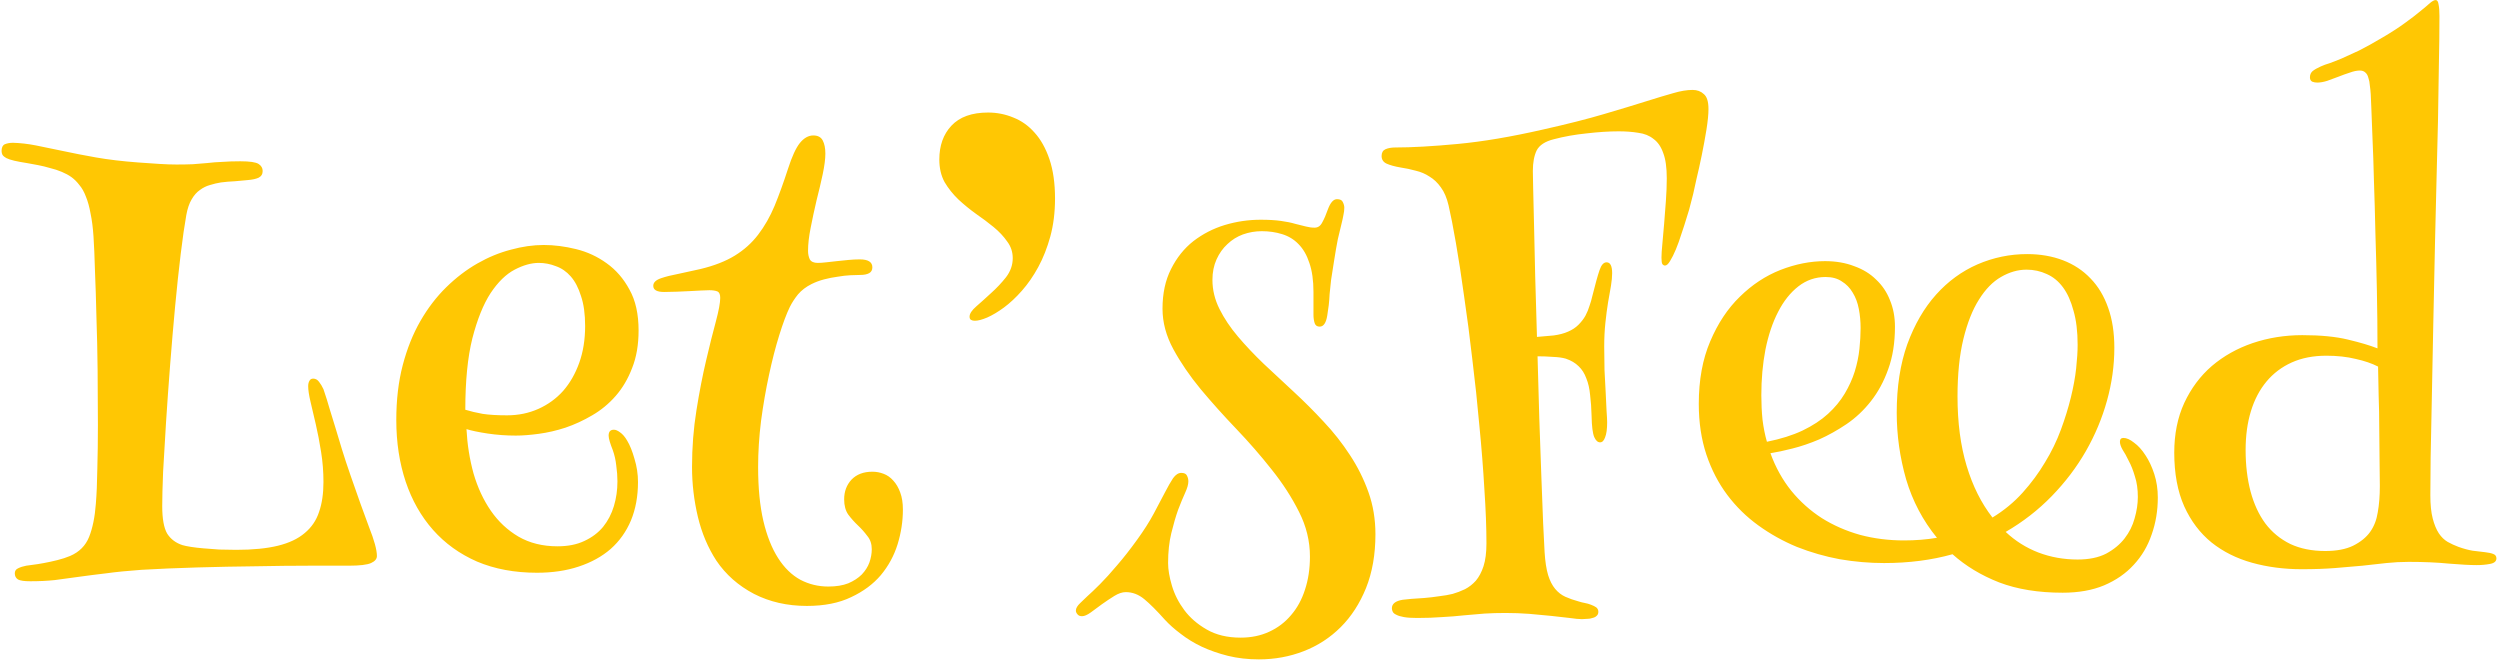 <svg width="478" height="127" viewBox="0 0 478 127" fill="none" xmlns="http://www.w3.org/2000/svg">
<path d="M2.492 27.301C3.877 27.338 5.337 27.507 6.872 27.806C8.407 28.106 10.129 28.461 12.038 28.873C13.947 29.285 16.062 29.697 18.383 30.108C20.742 30.52 23.418 30.838 26.413 31.063C27.985 31.175 29.352 31.269 30.512 31.344C31.71 31.419 32.796 31.456 33.769 31.456C34.892 31.456 35.922 31.437 36.857 31.4C37.793 31.325 38.71 31.25 39.609 31.175C40.545 31.063 41.518 30.988 42.529 30.951C43.54 30.876 44.681 30.838 45.954 30.838C47.751 30.838 48.911 31.007 49.435 31.344C49.96 31.681 50.222 32.13 50.222 32.691C50.222 33.29 49.96 33.721 49.435 33.983C48.949 34.208 48.256 34.357 47.358 34.432C46.647 34.507 45.823 34.582 44.887 34.657C43.989 34.694 43.109 34.769 42.248 34.881C41.537 34.994 40.825 35.162 40.114 35.387C39.44 35.574 38.804 35.892 38.205 36.341C37.606 36.753 37.082 37.352 36.633 38.138C36.184 38.887 35.847 39.879 35.622 41.114C35.285 42.986 34.929 45.457 34.555 48.526C34.181 51.596 33.825 54.928 33.488 58.522C33.151 62.115 32.833 65.84 32.534 69.696C32.234 73.552 31.972 77.22 31.748 80.702C31.523 84.183 31.336 87.346 31.186 90.191C31.074 93.037 31.018 95.226 31.018 96.761C31.018 99.195 31.336 100.954 31.972 102.04C32.646 103.088 33.619 103.818 34.892 104.229C35.266 104.342 35.809 104.454 36.52 104.566C37.232 104.679 38.037 104.772 38.935 104.847C39.871 104.922 40.863 104.997 41.911 105.072C42.997 105.109 44.082 105.128 45.168 105.128C48.35 105.128 51.008 104.866 53.142 104.342C55.275 103.818 56.979 103.013 58.252 101.927C59.562 100.842 60.479 99.494 61.003 97.884C61.565 96.275 61.845 94.365 61.845 92.157C61.845 90.21 61.696 88.301 61.396 86.429C61.096 84.52 60.76 82.761 60.385 81.151C60.011 79.541 59.674 78.1 59.374 76.827C59.075 75.554 58.925 74.562 58.925 73.851C58.925 73.439 59 73.102 59.15 72.84C59.3 72.541 59.543 72.391 59.88 72.391C60.329 72.391 60.703 72.597 61.003 73.009C61.302 73.383 61.583 73.851 61.845 74.413C62.294 75.723 62.688 76.977 63.024 78.175C63.399 79.335 63.773 80.552 64.147 81.825C64.522 83.097 64.934 84.464 65.383 85.924C65.832 87.384 66.375 89.031 67.011 90.865C68.396 94.871 69.576 98.165 70.549 100.748C71.56 103.294 72.065 105.147 72.065 106.307C72.065 106.869 71.691 107.318 70.942 107.655C70.193 107.992 68.771 108.16 66.674 108.16C64.803 108.16 62.294 108.16 59.15 108.16C56.005 108.16 52.599 108.198 48.93 108.272C45.262 108.31 41.499 108.385 37.644 108.497C33.825 108.609 30.306 108.759 27.087 108.946C24.466 109.133 22.202 109.358 20.293 109.62C18.383 109.845 16.624 110.069 15.014 110.294C13.442 110.519 11.926 110.724 10.466 110.912C9.043 111.061 7.49 111.136 5.805 111.136C4.645 111.136 3.859 111.024 3.447 110.799C3.035 110.537 2.829 110.144 2.829 109.62C2.829 109.171 3.035 108.853 3.447 108.666C3.896 108.441 4.42 108.272 5.019 108.16C5.206 108.123 5.618 108.067 6.254 107.992C6.891 107.917 7.602 107.805 8.388 107.655C9.212 107.505 10.073 107.318 10.971 107.093C11.87 106.869 12.675 106.607 13.386 106.307C15.145 105.558 16.362 104.342 17.036 102.657C17.709 100.973 18.14 98.858 18.327 96.312C18.477 94.515 18.57 92.306 18.608 89.686C18.683 87.066 18.72 84.239 18.72 81.207C18.72 77.838 18.701 74.375 18.664 70.819C18.627 67.263 18.552 63.875 18.439 60.655C18.365 57.398 18.271 54.441 18.159 51.783C18.084 49.088 17.99 46.898 17.878 45.213C17.766 43.529 17.578 42.069 17.316 40.834C17.092 39.561 16.792 38.475 16.418 37.577C16.081 36.678 15.669 35.948 15.183 35.387C14.733 34.788 14.228 34.282 13.666 33.871C13.142 33.496 12.525 33.159 11.813 32.86C11.102 32.56 10.354 32.317 9.567 32.13C8.819 31.905 8.051 31.718 7.265 31.568C6.516 31.419 5.805 31.288 5.131 31.175C4.158 31.026 3.353 30.876 2.717 30.726C2.08 30.576 1.575 30.408 1.201 30.221C0.864 30.034 0.62 29.828 0.471 29.603C0.358 29.378 0.302 29.135 0.302 28.873C0.302 28.199 0.508 27.769 0.92 27.581C1.369 27.394 1.893 27.301 2.492 27.301ZM119.907 84.239C120.431 85.1 120.899 86.261 121.311 87.721C121.76 89.181 121.984 90.659 121.984 92.157C121.984 94.889 121.535 97.341 120.637 99.513C119.738 101.646 118.447 103.462 116.762 104.959C115.078 106.419 113.037 107.542 110.642 108.329C108.283 109.115 105.625 109.508 102.668 109.508C98.4 109.508 94.582 108.797 91.213 107.374C87.881 105.914 85.074 103.893 82.79 101.31C80.507 98.727 78.766 95.657 77.568 92.101C76.37 88.507 75.771 84.576 75.771 80.309C75.771 76.453 76.183 72.953 77.006 69.808C77.83 66.664 78.953 63.856 80.376 61.385C81.798 58.915 83.445 56.762 85.317 54.928C87.189 53.093 89.173 51.577 91.269 50.379C93.365 49.181 95.499 48.302 97.67 47.74C99.842 47.141 101.938 46.842 103.959 46.842C105.944 46.842 108.002 47.104 110.136 47.628C112.27 48.152 114.217 49.05 115.976 50.323C117.773 51.596 119.233 53.281 120.356 55.377C121.516 57.436 122.097 60.038 122.097 63.182C122.097 65.915 121.685 68.311 120.861 70.37C120.075 72.428 119.027 74.207 117.717 75.704C116.407 77.201 114.909 78.437 113.225 79.41C111.577 80.383 109.874 81.17 108.115 81.769C106.393 82.33 104.689 82.723 103.005 82.948C101.358 83.172 99.898 83.285 98.625 83.285C96.791 83.285 94.994 83.154 93.234 82.892C91.512 82.63 90.165 82.349 89.191 82.049C89.341 84.969 89.79 87.796 90.539 90.528C91.325 93.224 92.43 95.601 93.852 97.66C95.275 99.719 97.034 101.366 99.13 102.601C101.264 103.836 103.754 104.454 106.599 104.454C108.583 104.454 110.286 104.117 111.708 103.443C113.168 102.77 114.366 101.871 115.302 100.748C116.238 99.588 116.931 98.259 117.38 96.761C117.829 95.264 118.054 93.692 118.054 92.044C118.054 91.071 117.979 90.06 117.829 89.012C117.717 87.964 117.492 86.972 117.155 86.036C116.931 85.475 116.743 84.951 116.594 84.464C116.444 83.977 116.369 83.584 116.369 83.285C116.369 82.536 116.706 82.162 117.38 82.162C117.717 82.162 118.11 82.33 118.559 82.667C119.046 83.004 119.495 83.528 119.907 84.239ZM88.967 78.343C89.94 78.643 91.044 78.905 92.28 79.129C93.515 79.317 95.069 79.41 96.94 79.41C99.112 79.41 101.114 78.998 102.949 78.175C104.783 77.351 106.355 76.21 107.666 74.749C108.976 73.252 110.005 71.455 110.754 69.359C111.503 67.263 111.877 64.923 111.877 62.34C111.877 60.056 111.615 58.147 111.091 56.612C110.604 55.04 109.949 53.786 109.125 52.85C108.302 51.914 107.347 51.259 106.262 50.885C105.214 50.473 104.128 50.267 103.005 50.267C101.582 50.267 100.048 50.698 98.4 51.559C96.753 52.42 95.218 53.917 93.796 56.051C92.411 58.185 91.25 61.067 90.314 64.698C89.416 68.292 88.967 72.84 88.967 78.343ZM126.42 53.187C127.281 52.888 128.404 52.607 129.79 52.345C131.212 52.045 132.578 51.746 133.889 51.446C136.547 50.81 138.755 49.949 140.515 48.863C142.274 47.778 143.753 46.449 144.951 44.877C146.186 43.267 147.234 41.432 148.095 39.373C148.956 37.277 149.817 34.9 150.678 32.242C151.427 29.921 152.176 28.293 152.924 27.357C153.71 26.384 154.571 25.897 155.507 25.897C156.368 25.897 156.967 26.215 157.304 26.852C157.641 27.488 157.81 28.33 157.81 29.378C157.81 30.389 157.641 31.699 157.304 33.309C156.967 34.881 156.574 36.547 156.125 38.307C155.713 40.066 155.339 41.807 155.002 43.529C154.665 45.213 154.497 46.692 154.497 47.965C154.497 48.564 154.609 49.107 154.833 49.593C155.096 50.042 155.601 50.267 156.35 50.267C156.799 50.267 157.342 50.23 157.978 50.155C158.614 50.08 159.288 50.005 160 49.93C160.711 49.855 161.441 49.78 162.189 49.706C162.976 49.631 163.706 49.593 164.379 49.593C165.989 49.593 166.794 50.099 166.794 51.109C166.794 51.633 166.588 52.008 166.176 52.232C165.764 52.457 165.203 52.569 164.492 52.569C163.968 52.569 163.331 52.588 162.583 52.626C161.834 52.663 161.029 52.757 160.168 52.906C159.307 53.019 158.446 53.187 157.585 53.412C156.724 53.636 155.919 53.936 155.17 54.31C154.122 54.834 153.261 55.489 152.587 56.275C151.951 57.062 151.427 57.866 151.015 58.69C150.379 60 149.705 61.797 148.994 64.081C148.282 66.364 147.627 68.91 147.028 71.717C146.429 74.487 145.924 77.407 145.512 80.477C145.138 83.509 144.951 86.448 144.951 89.293C144.951 93.299 145.288 96.743 145.961 99.625C146.635 102.47 147.571 104.828 148.769 106.7C149.967 108.572 151.389 109.957 153.037 110.855C154.684 111.716 156.462 112.147 158.371 112.147C159.868 112.147 161.141 111.941 162.189 111.529C163.238 111.08 164.099 110.519 164.772 109.845C165.446 109.133 165.933 108.366 166.232 107.542C166.532 106.681 166.682 105.839 166.682 105.016C166.682 104.005 166.401 103.163 165.839 102.489C165.315 101.778 164.716 101.104 164.042 100.467C163.369 99.831 162.751 99.138 162.189 98.39C161.665 97.641 161.403 96.668 161.403 95.47C161.403 93.972 161.871 92.718 162.807 91.707C163.78 90.697 165.109 90.191 166.794 90.191C167.543 90.191 168.254 90.322 168.928 90.585C169.639 90.847 170.257 91.277 170.781 91.876C171.342 92.475 171.792 93.242 172.128 94.178C172.465 95.077 172.634 96.162 172.634 97.435C172.634 99.644 172.297 101.852 171.623 104.061C170.949 106.232 169.882 108.198 168.422 109.957C166.962 111.679 165.072 113.083 162.751 114.168C160.43 115.292 157.604 115.853 154.272 115.853C150.528 115.853 147.159 115.086 144.165 113.551C141.17 111.979 138.774 109.863 136.977 107.206C135.367 104.735 134.188 101.946 133.439 98.839C132.691 95.694 132.316 92.512 132.316 89.293C132.316 85.549 132.597 81.937 133.159 78.456C133.72 74.937 134.338 71.755 135.012 68.91C135.686 66.027 136.303 63.556 136.865 61.498C137.426 59.401 137.707 57.885 137.707 56.949C137.707 56.275 137.52 55.864 137.146 55.714C136.771 55.564 136.266 55.489 135.629 55.489C135.255 55.489 134.731 55.508 134.057 55.545C133.421 55.583 132.709 55.62 131.923 55.658C131.137 55.695 130.314 55.733 129.453 55.77C128.592 55.807 127.768 55.826 126.982 55.826C125.597 55.826 124.904 55.433 124.904 54.647C124.904 54.011 125.41 53.524 126.42 53.187ZM188.918 21.517C190.603 21.517 192.212 21.835 193.747 22.472C195.282 23.071 196.63 24.025 197.79 25.335C198.988 26.646 199.943 28.349 200.654 30.445C201.365 32.542 201.721 35.05 201.721 37.97C201.721 40.59 201.421 43.005 200.822 45.213C200.223 47.385 199.456 49.331 198.52 51.053C197.584 52.775 196.536 54.291 195.375 55.602C194.252 56.874 193.111 57.941 191.95 58.802C190.827 59.626 189.76 60.262 188.75 60.711C187.776 61.123 186.99 61.329 186.391 61.329C186.092 61.329 185.848 61.273 185.661 61.161C185.474 61.048 185.38 60.842 185.38 60.543C185.38 59.981 185.811 59.326 186.672 58.578C187.533 57.829 188.469 56.987 189.479 56.051C190.528 55.115 191.482 54.104 192.343 53.019C193.204 51.895 193.635 50.679 193.635 49.369C193.635 48.171 193.279 47.104 192.568 46.168C191.894 45.195 191.033 44.278 189.985 43.416C188.937 42.556 187.814 41.713 186.616 40.89C185.418 40.029 184.295 39.111 183.247 38.138C182.198 37.127 181.319 36.023 180.607 34.825C179.934 33.59 179.597 32.149 179.597 30.502C179.597 27.844 180.364 25.691 181.899 24.044C183.471 22.359 185.811 21.517 188.918 21.517ZM241.027 42.013C242.562 42.013 243.854 42.088 244.902 42.237C245.987 42.387 246.905 42.574 247.653 42.799C248.439 42.986 249.113 43.154 249.675 43.304C250.236 43.454 250.798 43.529 251.359 43.529C251.996 43.529 252.482 43.192 252.819 42.518C253.194 41.844 253.549 41.021 253.886 40.047C254.373 38.737 254.953 38.082 255.627 38.082C256.226 38.082 256.6 38.269 256.75 38.644C256.937 39.018 257.031 39.373 257.031 39.71C257.031 40.16 256.975 40.628 256.862 41.114C256.787 41.563 256.656 42.162 256.469 42.911C256.282 43.66 256.057 44.596 255.795 45.719C255.571 46.842 255.327 48.246 255.065 49.93C254.841 51.315 254.654 52.513 254.504 53.524C254.392 54.535 254.298 55.433 254.223 56.219C254.186 57.005 254.13 57.717 254.055 58.353C253.98 58.989 253.886 59.645 253.774 60.318C253.549 61.741 253.063 62.452 252.314 62.452C251.827 62.452 251.509 62.227 251.359 61.778C251.21 61.292 251.135 60.768 251.135 60.206V55.826C251.135 53.617 250.873 51.764 250.349 50.267C249.862 48.77 249.169 47.572 248.271 46.673C247.41 45.775 246.362 45.139 245.126 44.764C243.929 44.39 242.637 44.203 241.252 44.203C240.017 44.203 238.819 44.408 237.658 44.82C236.535 45.232 235.543 45.85 234.682 46.673C233.821 47.459 233.129 48.433 232.604 49.593C232.08 50.754 231.818 52.064 231.818 53.524C231.818 55.433 232.268 57.286 233.166 59.083C234.064 60.88 235.244 62.639 236.704 64.361C238.164 66.083 239.811 67.824 241.645 69.584C243.517 71.305 245.426 73.084 247.373 74.918C249.357 76.752 251.266 78.662 253.1 80.645C254.972 82.63 256.638 84.745 258.098 86.991C259.558 89.199 260.737 91.558 261.635 94.066C262.534 96.574 262.983 99.269 262.983 102.152C262.983 106.008 262.384 109.433 261.186 112.428C259.988 115.385 258.378 117.875 256.357 119.896C254.335 121.917 251.977 123.452 249.282 124.5C246.586 125.549 243.723 126.073 240.69 126.073C238.594 126.073 236.629 125.848 234.794 125.399C232.998 124.95 231.332 124.369 229.797 123.658C228.299 122.947 226.952 122.123 225.754 121.188C224.556 120.289 223.545 119.391 222.722 118.492C221.187 116.77 219.877 115.46 218.791 114.562C217.705 113.663 216.526 113.214 215.253 113.214C214.58 113.214 213.85 113.457 213.063 113.944C212.277 114.431 211.491 114.955 210.705 115.516C209.956 116.078 209.245 116.602 208.571 117.088C207.897 117.575 207.336 117.818 206.887 117.818C206.475 117.818 206.175 117.687 205.988 117.425C205.801 117.201 205.708 116.976 205.708 116.751C205.708 116.302 205.988 115.816 206.55 115.292C206.774 115.067 207.205 114.655 207.841 114.056C208.515 113.457 209.339 112.671 210.312 111.698C211.285 110.724 212.371 109.527 213.569 108.104C214.804 106.681 216.096 105.034 217.443 103.163C218.716 101.403 219.764 99.756 220.588 98.221C221.411 96.649 222.123 95.301 222.722 94.178C223.321 93.018 223.845 92.101 224.294 91.427C224.781 90.753 225.305 90.416 225.866 90.416C226.428 90.416 226.783 90.585 226.933 90.921C227.12 91.258 227.214 91.633 227.214 92.044C227.214 92.606 227.008 93.336 226.596 94.234C226.184 95.133 225.735 96.218 225.249 97.491C224.799 98.764 224.369 100.243 223.957 101.927C223.545 103.612 223.339 105.521 223.339 107.655C223.339 108.89 223.583 110.331 224.069 111.979C224.556 113.626 225.342 115.179 226.428 116.639C227.513 118.099 228.936 119.334 230.695 120.345C232.492 121.393 234.663 121.917 237.209 121.917C239.23 121.917 241.046 121.543 242.656 120.794C244.303 120.046 245.707 118.979 246.867 117.594C248.028 116.246 248.907 114.636 249.506 112.765C250.143 110.855 250.461 108.74 250.461 106.419C250.461 103.462 249.768 100.617 248.383 97.884C246.998 95.114 245.257 92.419 243.161 89.798C241.065 87.141 238.8 84.539 236.367 81.993C233.933 79.448 231.669 76.921 229.572 74.413C227.476 71.867 225.735 69.322 224.35 66.776C222.965 64.23 222.272 61.647 222.272 59.027C222.272 56.107 222.815 53.58 223.901 51.446C224.986 49.275 226.409 47.497 228.168 46.112C229.965 44.727 231.968 43.697 234.177 43.023C236.423 42.35 238.706 42.013 241.027 42.013ZM323.627 17.193C324.488 17.193 325.2 17.455 325.761 17.98C326.36 18.466 326.66 19.421 326.66 20.843C326.66 21.854 326.529 23.183 326.267 24.83C326.005 26.44 325.705 28.068 325.368 29.715C325.031 31.363 324.694 32.879 324.357 34.264C324.058 35.611 323.852 36.547 323.74 37.071C323.665 37.408 323.515 37.988 323.291 38.812C323.103 39.636 322.841 40.553 322.504 41.563C322.205 42.574 321.868 43.622 321.494 44.708C321.157 45.794 320.801 46.786 320.427 47.684C320.052 48.583 319.678 49.331 319.304 49.93C318.967 50.492 318.649 50.773 318.349 50.773C318.162 50.773 317.993 50.679 317.844 50.492C317.731 50.304 317.675 49.893 317.675 49.256C317.675 48.62 317.731 47.74 317.844 46.617C317.956 45.457 318.068 44.184 318.181 42.799C318.293 41.376 318.405 39.916 318.518 38.419C318.63 36.884 318.686 35.443 318.686 34.095C318.686 32.036 318.461 30.427 318.012 29.266C317.6 28.068 316.983 27.17 316.159 26.571C315.373 25.934 314.4 25.541 313.239 25.392C312.116 25.204 310.862 25.111 309.477 25.111C307.643 25.111 305.603 25.242 303.356 25.504C301.148 25.729 299.051 26.103 297.067 26.627C295.42 27.039 294.335 27.75 293.811 28.761C293.324 29.771 293.081 31.082 293.081 32.691C293.081 32.953 293.099 34.002 293.137 35.836C293.174 37.67 293.23 40.029 293.305 42.911C293.38 45.794 293.455 49.107 293.53 52.85C293.642 56.556 293.754 60.412 293.867 64.418C294.915 64.343 295.982 64.249 297.067 64.137C298.153 63.987 299.07 63.744 299.819 63.407C300.605 63.07 301.26 62.639 301.784 62.115C302.346 61.554 302.795 60.974 303.132 60.374C303.469 59.738 303.731 59.102 303.918 58.465C304.143 57.829 304.311 57.249 304.423 56.725C305.022 54.329 305.49 52.644 305.827 51.671C306.164 50.66 306.613 50.155 307.175 50.155C307.886 50.155 308.242 50.847 308.242 52.232C308.242 52.906 308.167 53.711 308.017 54.647C307.867 55.583 307.68 56.65 307.456 57.848C307.268 59.008 307.1 60.3 306.95 61.722C306.8 63.145 306.726 64.661 306.726 66.27C306.726 67.731 306.744 69.228 306.782 70.763C306.857 72.297 306.931 73.72 307.006 75.03C307.081 76.341 307.137 77.52 307.175 78.568C307.25 79.579 307.287 80.309 307.287 80.758C307.287 82.031 307.156 82.985 306.894 83.622C306.669 84.258 306.351 84.576 305.939 84.576C305.49 84.576 305.116 84.239 304.816 83.565C304.517 82.854 304.348 81.507 304.311 79.522C304.274 78.062 304.18 76.734 304.03 75.536C303.918 74.3 303.675 73.233 303.3 72.335C302.963 71.399 302.477 70.632 301.84 70.033C301.204 69.396 300.38 68.91 299.37 68.573C298.733 68.386 297.91 68.273 296.899 68.236C295.926 68.161 294.952 68.124 293.979 68.124C294.091 72.129 294.204 76.116 294.316 80.084C294.466 84.052 294.597 87.739 294.709 91.146C294.821 94.515 294.934 97.472 295.046 100.018C295.158 102.564 295.252 104.417 295.327 105.577C295.439 107.374 295.664 108.834 296 109.957C296.337 111.043 296.787 111.922 297.348 112.596C297.91 113.27 298.565 113.775 299.313 114.112C300.062 114.449 300.923 114.749 301.896 115.011C302.233 115.123 302.608 115.217 303.02 115.292C303.431 115.366 303.824 115.479 304.199 115.628C304.611 115.778 304.947 115.947 305.209 116.134C305.472 116.358 305.603 116.639 305.603 116.976C305.603 117.313 305.49 117.575 305.266 117.762C305.078 117.949 304.816 118.08 304.479 118.155C304.18 118.268 303.843 118.324 303.469 118.324C303.132 118.361 302.795 118.38 302.458 118.38C301.896 118.38 301.11 118.305 300.1 118.155C299.089 118.043 297.928 117.912 296.618 117.762C295.308 117.65 293.904 117.519 292.407 117.369C290.909 117.257 289.393 117.201 287.858 117.201C286.473 117.201 285.144 117.238 283.872 117.313C282.599 117.425 281.289 117.538 279.941 117.65C278.593 117.8 277.189 117.912 275.729 117.987C274.27 118.099 272.679 118.155 270.957 118.155C269.908 118.155 269.066 118.099 268.43 117.987C267.793 117.875 267.307 117.725 266.97 117.538C266.633 117.388 266.408 117.201 266.296 116.976C266.184 116.751 266.127 116.527 266.127 116.302C266.127 115.441 266.82 114.898 268.205 114.674C268.542 114.636 269.085 114.58 269.833 114.505C270.582 114.468 271.406 114.412 272.304 114.337C273.24 114.262 274.195 114.15 275.168 114C276.141 113.888 277.002 113.738 277.751 113.551C278.537 113.326 279.323 113.027 280.109 112.652C280.896 112.241 281.588 111.698 282.187 111.024C282.786 110.313 283.273 109.396 283.647 108.272C284.021 107.112 284.208 105.652 284.208 103.893C284.208 100.898 284.077 97.454 283.815 93.561C283.591 89.667 283.273 85.624 282.861 81.432C282.486 77.201 282.037 72.971 281.513 68.741C281.027 64.474 280.502 60.449 279.941 56.669C279.417 52.85 278.893 49.444 278.369 46.449C277.845 43.416 277.377 41.021 276.965 39.261C276.628 37.839 276.141 36.697 275.505 35.836C274.868 34.938 274.139 34.245 273.315 33.758C272.529 33.234 271.649 32.86 270.676 32.635C269.74 32.373 268.767 32.167 267.756 32.018C266.67 31.83 265.791 31.587 265.117 31.288C264.48 30.988 264.162 30.502 264.162 29.828C264.162 29.191 264.405 28.761 264.892 28.536C265.416 28.311 266.034 28.199 266.745 28.199C269.927 28.199 273.914 27.975 278.706 27.525C283.497 27.076 288.925 26.159 294.99 24.774C299.669 23.726 303.581 22.734 306.726 21.798C309.908 20.862 312.565 20.057 314.699 19.383C316.833 18.709 318.574 18.185 319.921 17.811C321.306 17.399 322.542 17.193 323.627 17.193ZM348.952 49.93C351.011 49.93 352.864 50.248 354.511 50.885C356.196 51.484 357.6 52.345 358.723 53.468C359.883 54.553 360.763 55.864 361.362 57.398C361.998 58.933 362.316 60.618 362.316 62.452C362.316 65.522 361.886 68.236 361.025 70.594C360.201 72.915 359.097 74.955 357.712 76.715C356.364 78.437 354.811 79.897 353.051 81.095C351.329 82.255 349.589 83.228 347.829 84.015C346.07 84.763 344.366 85.344 342.719 85.755C341.11 86.167 339.706 86.467 338.508 86.654C339.481 89.349 340.81 91.745 342.495 93.841C344.179 95.9 346.126 97.641 348.334 99.064C350.543 100.449 352.976 101.515 355.634 102.264C358.292 102.975 361.1 103.331 364.057 103.331C366.266 103.331 368.362 103.163 370.346 102.826C367.651 99.531 365.686 95.807 364.45 91.651C363.252 87.459 362.653 83.21 362.653 78.905C362.653 73.963 363.327 69.602 364.675 65.821C366.06 62.04 367.894 58.877 370.178 56.331C372.461 53.786 375.1 51.858 378.095 50.548C381.127 49.238 384.291 48.583 387.585 48.583C390.093 48.583 392.377 48.976 394.436 49.762C396.494 50.548 398.254 51.708 399.714 53.243C401.174 54.741 402.297 56.612 403.083 58.858C403.869 61.067 404.262 63.613 404.262 66.495C404.262 69.864 403.794 73.233 402.858 76.603C401.923 79.972 400.575 83.191 398.815 86.261C397.056 89.33 394.885 92.194 392.302 94.852C389.719 97.51 386.78 99.793 383.486 101.703C385.32 103.425 387.398 104.735 389.719 105.633C392.077 106.532 394.585 106.981 397.243 106.981C399.414 106.981 401.23 106.607 402.69 105.858C404.15 105.072 405.329 104.098 406.228 102.938C407.126 101.778 407.762 100.505 408.137 99.12C408.549 97.697 408.754 96.331 408.754 95.02C408.754 93.523 408.567 92.213 408.193 91.09C407.856 89.929 407.463 88.937 407.014 88.114C406.602 87.253 406.209 86.541 405.834 85.98C405.498 85.381 405.329 84.876 405.329 84.464C405.329 83.977 405.554 83.734 406.003 83.734C406.602 83.734 407.276 84.033 408.024 84.632C408.811 85.194 409.541 85.999 410.214 87.047C410.888 88.058 411.45 89.255 411.899 90.641C412.348 92.026 412.573 93.523 412.573 95.133C412.573 97.641 412.18 99.999 411.394 102.208C410.645 104.417 409.503 106.345 407.968 107.992C406.471 109.639 404.58 110.949 402.297 111.922C400.051 112.858 397.412 113.326 394.379 113.326C389.737 113.326 385.694 112.671 382.25 111.361C378.806 110.013 375.83 108.216 373.322 105.97C369.317 107.093 364.956 107.655 360.239 107.655C357.431 107.655 354.605 107.411 351.76 106.925C348.952 106.401 346.219 105.615 343.562 104.566C340.941 103.481 338.489 102.114 336.206 100.467C333.922 98.82 331.938 96.874 330.253 94.627C328.569 92.381 327.24 89.817 326.267 86.935C325.293 84.015 324.807 80.776 324.807 77.22C324.807 72.653 325.537 68.666 326.997 65.26C328.457 61.816 330.347 58.971 332.668 56.725C334.989 54.441 337.572 52.738 340.417 51.615C343.299 50.492 346.145 49.93 348.952 49.93ZM374.277 75.816C374.277 80.795 374.857 85.213 376.018 89.068C377.178 92.924 378.825 96.218 380.959 98.951C383.168 97.603 385.096 96.013 386.743 94.178C388.39 92.344 389.812 90.416 391.01 88.394C392.246 86.373 393.256 84.295 394.042 82.162C394.829 80.028 395.465 77.969 395.952 75.985C396.438 74.001 396.775 72.148 396.962 70.426C397.15 68.666 397.243 67.169 397.243 65.934C397.243 63.388 396.981 61.217 396.457 59.42C395.97 57.586 395.297 56.088 394.436 54.928C393.575 53.767 392.545 52.925 391.347 52.401C390.149 51.839 388.858 51.559 387.473 51.559C385.826 51.559 384.197 52.026 382.587 52.962C381.015 53.861 379.611 55.302 378.376 57.286C377.141 59.233 376.149 61.741 375.4 64.811C374.651 67.88 374.277 71.549 374.277 75.816ZM336.767 75.592C336.767 77.201 336.842 78.755 336.992 80.252C337.179 81.75 337.46 83.154 337.834 84.464C340.454 83.94 342.719 83.228 344.628 82.33C346.575 81.394 348.203 80.327 349.514 79.129C350.824 77.931 351.891 76.64 352.714 75.255C353.538 73.87 354.174 72.466 354.624 71.043C355.073 69.584 355.372 68.142 355.522 66.72C355.672 65.297 355.747 63.968 355.747 62.733C355.747 61.46 355.634 60.243 355.41 59.083C355.185 57.885 354.792 56.837 354.23 55.938C353.706 55.04 353.014 54.329 352.153 53.805C351.329 53.243 350.3 52.962 349.064 52.962C347.118 52.962 345.377 53.561 343.842 54.759C342.307 55.957 341.016 57.586 339.968 59.645C338.92 61.666 338.115 64.062 337.553 66.832C337.029 69.565 336.767 72.485 336.767 75.592ZM465.693 0.011C465.992 0.011 466.18 0.292 466.254 0.853C466.367 1.377 466.423 2.107 466.423 3.043C466.423 5.963 466.385 9.126 466.311 12.533C466.273 15.902 466.217 19.439 466.142 23.145C466.067 26.814 465.974 30.595 465.861 34.488C465.786 38.344 465.693 42.2 465.581 46.056C465.468 51.484 465.356 56.781 465.244 61.947C465.131 67.113 465.038 71.867 464.963 76.21C464.888 80.514 464.813 84.277 464.738 87.496C464.701 90.716 464.682 93.111 464.682 94.684C464.682 96.481 464.832 97.959 465.131 99.12C465.431 100.28 465.824 101.235 466.311 101.983C466.797 102.695 467.359 103.237 467.995 103.612C468.669 103.986 469.361 104.304 470.073 104.566C471.009 104.903 471.907 105.147 472.768 105.296C473.667 105.409 474.453 105.502 475.126 105.577C475.8 105.652 476.324 105.764 476.699 105.914C477.111 106.064 477.316 106.345 477.316 106.756C477.316 107.318 476.905 107.674 476.081 107.823C475.295 107.973 474.453 108.048 473.554 108.048C472.281 108.048 470.522 107.954 468.276 107.767C466.03 107.542 463.447 107.43 460.527 107.43C459.104 107.43 457.682 107.505 456.259 107.655C454.837 107.805 453.321 107.973 451.711 108.16C450.139 108.31 448.398 108.46 446.489 108.609C444.617 108.759 442.483 108.834 440.087 108.834C436.718 108.834 433.555 108.422 430.598 107.599C427.64 106.775 425.057 105.484 422.849 103.724C420.64 101.927 418.899 99.625 417.626 96.817C416.354 93.972 415.717 90.547 415.717 86.541C415.717 82.985 416.354 79.822 417.626 77.052C418.937 74.244 420.696 71.886 422.905 69.977C425.151 68.067 427.753 66.607 430.71 65.597C433.705 64.586 436.868 64.081 440.2 64.081C443.681 64.081 446.582 64.361 448.903 64.923C451.262 65.484 453.152 66.046 454.575 66.607C454.575 63.014 454.537 59.364 454.462 55.658C454.388 51.914 454.294 48.283 454.182 44.764C454.107 41.208 454.013 37.857 453.901 34.713C453.826 31.568 453.732 28.798 453.62 26.402C453.545 24.006 453.47 22.06 453.396 20.562C453.321 19.065 453.283 18.204 453.283 17.98C453.246 17.418 453.19 16.875 453.115 16.351C453.077 15.79 452.984 15.303 452.834 14.891C452.722 14.442 452.535 14.105 452.272 13.88C452.01 13.618 451.655 13.487 451.206 13.487C450.644 13.487 450.008 13.618 449.296 13.88C448.585 14.105 447.855 14.367 447.106 14.666C446.395 14.928 445.684 15.191 444.973 15.453C444.261 15.677 443.625 15.79 443.063 15.79C442.727 15.79 442.408 15.733 442.109 15.621C441.809 15.471 441.66 15.191 441.66 14.779C441.66 14.292 441.828 13.899 442.165 13.6C442.539 13.3 443.063 13.001 443.737 12.701C444.224 12.477 444.785 12.271 445.422 12.084C446.058 11.859 446.826 11.559 447.724 11.185C448.66 10.773 449.764 10.268 451.037 9.669C452.31 9.033 453.826 8.19 455.585 7.142C457.307 6.131 458.749 5.195 459.909 4.334C461.107 3.473 462.08 2.725 462.829 2.088C463.615 1.452 464.214 0.947 464.626 0.572C465.075 0.198 465.431 0.011 465.693 0.011ZM455.024 92.943C455.024 91.296 455.005 89.518 454.968 87.608C454.968 85.662 454.949 83.697 454.912 81.712C454.912 79.691 454.874 77.688 454.799 75.704C454.762 73.72 454.724 71.848 454.687 70.089C453.527 69.49 452.104 69.003 450.419 68.629C448.735 68.217 446.863 68.011 444.804 68.011C442.296 68.011 440.087 68.442 438.178 69.303C436.269 70.164 434.659 71.38 433.349 72.953C432.039 74.525 431.047 76.415 430.373 78.624C429.699 80.833 429.362 83.303 429.362 86.036C429.362 88.956 429.681 91.614 430.317 94.01C430.953 96.368 431.889 98.39 433.125 100.074C434.397 101.759 435.988 103.069 437.897 104.005C439.807 104.903 442.034 105.353 444.58 105.353C446.751 105.353 448.529 105.016 449.914 104.342C451.337 103.631 452.422 102.751 453.171 101.703C453.92 100.654 454.406 99.4 454.631 97.94C454.893 96.481 455.024 94.815 455.024 92.943Z" fill="#FFC703"/>
</svg>
